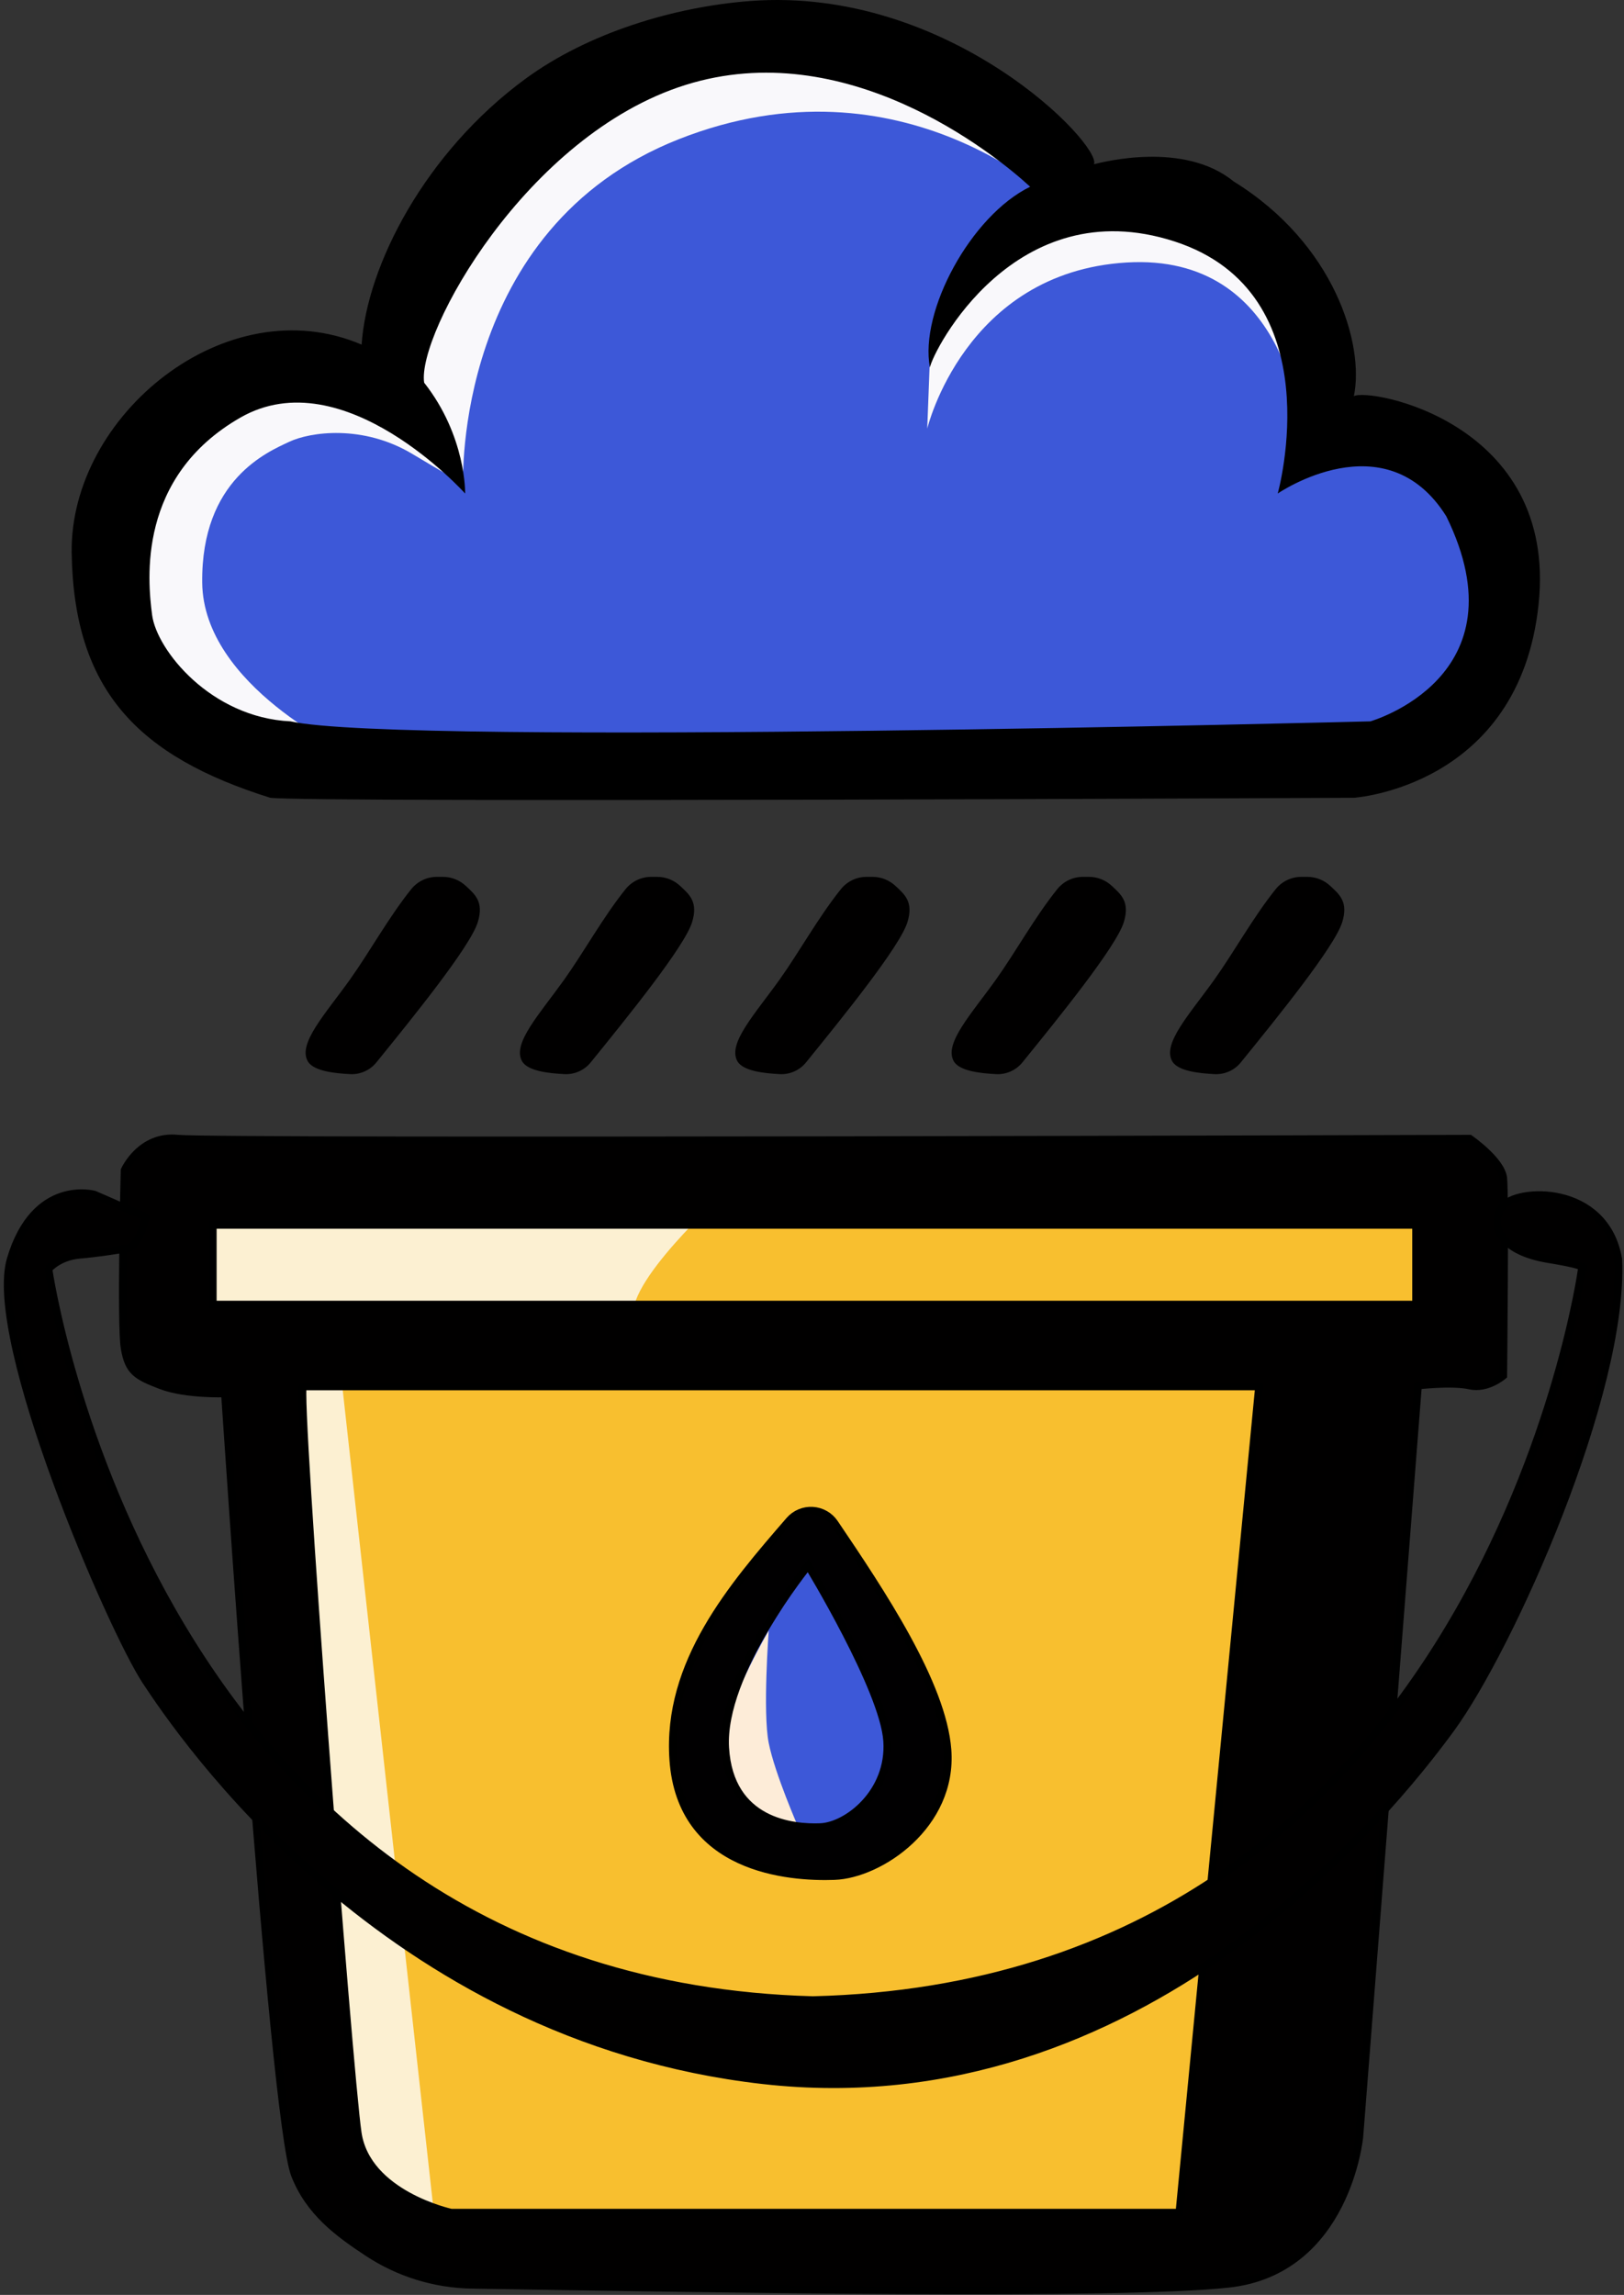<svg width="213" height="301" viewBox="0 0 213 301" fill="none" xmlns="http://www.w3.org/2000/svg">
<rect x="0" y="0" width="213" height="301" fill="#333333" stroke="none"/>
<path d="M26.519 154.683L191.892 157.072V176.176L174.28 179.161C174.28 179.161 165.325 291.101 164.131 291.997C162.937 292.892 67.116 293.788 67.116 293.788L48.907 291.997L41.146 270.504L33.718 176.176H19.952L21.743 154.683L26.519 154.683Z" fill="#FCF0D2"/>
<path d="M93.966 157.488C93.966 157.488 79.638 170.622 83.817 173.906C87.996 177.189 44.414 177.488 44.414 177.488L57.548 295.995H159.936L173.071 177.488L188.294 173.906V153.728L93.966 157.488Z" fill="#F8BF2F"/>
<path d="M29.5 182.765C29.5 182.765 24.397 182.958 21.159 181.728C17.92 180.497 16.858 179.914 16.339 176.806C15.821 173.697 16.339 153.489 16.339 153.489C16.339 153.489 18.412 148.826 23.334 149.344C28.256 149.863 192.764 149.344 192.764 149.344C192.764 149.344 196.909 152.194 197.168 154.526C197.427 156.857 197.168 180.432 197.168 180.432C197.168 180.432 195.096 182.246 192.764 181.728C190.433 181.21 185.986 181.728 185.986 181.728L178.293 280.256C178.293 280.256 176.633 297.891 161.073 299.551C146.599 301.095 94.61 300.218 61.882 299.675C57.018 299.594 52.278 298.125 48.22 295.442C44.371 292.898 40.573 290.139 38.666 285.235C35.761 277.767 29.5 182.765 29.5 182.765ZM27.912 171.102H185.726V160.66H27.912V171.102ZM39.755 181.848C38.86 181.848 45.726 271.698 46.92 279.758C48.114 287.818 59.158 290.206 59.158 290.206H154.681L165.129 181.848C165.129 181.848 40.651 181.848 39.755 181.848Z" fill="#010000" stroke="black" stroke-linecap="round"/>
<path d="M19.119 159.619L12.364 156.675C12.364 156.675 4.557 154.516 1.401 165.147C-1.756 175.778 14.633 213.652 19.119 220.463C23.604 227.273 50.459 267.223 100.072 272.844C149.684 278.464 182.475 237.435 190.278 226.757C198.081 216.08 213.071 182.601 212.249 165.147C210.546 155.25 198.801 155.773 197.038 158.292C195.275 160.811 196.887 164.139 203.058 165.147C209.229 166.155 207.466 166.44 207.466 166.44C207.466 166.44 194.621 260.13 106.621 262.33C19.621 259.93 6.359 166.44 6.359 166.44C6.359 166.44 7.695 164.831 10.395 164.586C13.094 164.341 15.303 163.973 16.775 163.727C18.248 163.482 19.119 159.619 19.119 159.619Z" fill="#010000" stroke="black" stroke-linecap="round"/>
<path d="M107.102 202.439L120.12 227.209L111.71 241.84L94.775 238.845L93.162 225.365L107.102 202.439Z" fill="#3D58D8" stroke="black" stroke-linecap="round"/>
<path d="M100.826 213.88C100.826 213.88 100.02 224.594 100.826 228.627C101.633 232.659 104.715 239.686 104.715 239.686C104.715 239.686 100.02 238.765 97.485 236.23C94.951 233.696 94.922 231.564 95.181 227.129C95.901 222.233 100.826 213.88 100.826 213.88Z" fill="#FDECD8"/>
<path d="M105.997 205.335C105.997 205.335 115.914 221.607 116.354 228.351C116.795 235.094 111.126 239.492 107.601 239.639C104.077 239.785 95.707 239.052 95.12 229.23C94.532 219.408 105.997 205.335 105.997 205.335ZM88.302 230.798C89.297 245.205 103.476 246.28 109.446 246.065C115.416 245.85 125.019 239.399 124.273 229.507C123.622 220.87 115.593 208.856 109.452 199.774C108.802 198.814 107.743 198.21 106.585 198.141C105.428 198.071 104.304 198.545 103.544 199.421C96.005 208.12 87.425 218.106 88.302 230.798Z" fill="#010001" stroke="black" stroke-linecap="round"/>
<path d="M99.895 4.608L131.552 15.149L141.808 24.551L158.617 27.97L171.438 43.639L175.426 56.175L193.09 64.722L197.784 81.246L184.543 98.34H35.54L15.609 84.95V64.722L28.703 50.762L43.233 49.053L52.634 52.465L54.059 35.662C54.059 35.662 72.292 15.149 73.432 15.149C74.572 15.149 99.895 4.608 99.895 4.608Z" fill="#F9F8FB" stroke="black" stroke-linecap="round"/>
<path d="M45.712 98.658C45.712 98.658 26.665 89.987 26.521 76.422C26.376 62.858 35.179 59.251 37.92 57.952C40.662 56.653 47.588 55.643 54.082 59.539C58.045 61.917 60.742 63.458 60.742 63.458C60.742 63.458 59.421 29.958 89.002 18.269C118.584 6.581 139.075 26.927 139.075 26.927L122.094 43.569L121.614 56.22C121.614 56.22 126.521 35.73 147.733 34.431C168.945 33.132 170.532 56.22 170.532 56.22L184.096 59.539L193.332 68.197L194.919 86.091L177.314 101.242L73.562 100.232L45.712 98.658Z" fill="#3D58D8"/>
<path d="M35.447 104.638C18.106 99.2 9.682 90.554 9.401 72.525C9.119 54.497 29.683 37.596 47.429 45.202C48.123 34.789 55.789 19.969 68.914 10.338C77.092 4.337 88.358 0.888 98.415 0.131C124.612 -1.841 144.534 19.032 143.485 21.54C144.628 21.258 155.288 18.475 161.795 23.793C175.035 31.962 178.978 45.202 177.57 51.962C179.542 50.835 204.33 55.342 201.795 79.286C199.26 103.23 177.57 104.638 177.57 104.638C177.57 104.638 41.035 105.296 35.447 104.638ZM38.101 94.612C52.747 97.899 179.734 94.612 179.734 94.612C179.734 94.612 200.053 88.836 189.694 67.72C181.726 54.971 167.583 64.732 167.583 64.732C167.583 64.732 174.953 38.437 154.037 31.664C133.121 24.891 122.364 46.007 121.965 48.198C120.571 40.828 127.344 28.278 135.113 24.493C130.133 19.911 110.81 4.573 89.894 11.146C68.977 17.72 54.684 43.766 55.63 50.19C61.158 57.212 61.009 64.732 61.009 64.732C61.009 64.732 45.073 47.003 31.527 54.772C17.981 62.541 19.354 76.087 19.952 80.668C20.549 85.25 27.637 94.115 38.101 94.612Z" fill="black"/>
<path d="M171.469 115.008C172.585 115.008 173.659 115.432 174.474 116.194C175.682 117.323 176.866 118.281 176.043 120.954C175.054 124.168 167.46 133.532 162.741 139.35C161.904 140.382 160.624 140.951 159.297 140.882C157.385 140.782 154.5 140.516 153.746 139.197C152.418 136.872 156.015 133.047 159.279 128.477C161.833 124.901 164.357 120.309 167.315 116.623C168.134 115.602 169.373 115.008 170.682 115.008L171.469 115.008ZM142.82 115.008C143.936 115.008 145.01 115.432 145.825 116.194C147.033 117.323 148.217 118.281 147.395 120.954C146.406 124.168 138.812 133.532 134.092 139.35C133.255 140.382 131.975 140.951 130.648 140.882C128.736 140.782 125.851 140.516 125.097 139.197C123.769 136.872 127.366 133.047 130.63 128.477C133.184 124.901 135.708 120.309 138.666 116.623C139.485 115.602 140.724 115.008 142.034 115.008L142.82 115.008ZM114.442 115.008C115.558 115.008 116.632 115.432 117.447 116.194C118.655 117.323 119.839 118.281 119.016 120.954C118.027 124.168 110.433 133.532 105.714 139.35C104.877 140.382 103.597 140.951 102.27 140.882C100.358 140.782 97.473 140.516 96.719 139.197C95.391 136.872 98.988 133.047 102.252 128.477C104.806 124.901 107.33 120.309 110.288 116.623C111.107 115.602 112.346 115.008 113.655 115.008L114.442 115.008ZM86.199 115.008C87.314 115.008 88.389 115.432 89.204 116.194C90.412 117.323 91.595 118.281 90.773 120.954C89.784 124.168 82.19 133.532 77.471 139.35C76.633 140.382 75.353 140.951 74.026 140.882C72.115 140.782 69.23 140.516 68.476 139.197C67.147 136.872 70.745 133.047 74.008 128.477C76.562 124.901 79.087 120.309 82.044 116.623C82.864 115.602 84.103 115.008 85.412 115.008L86.199 115.008ZM58.09 115.008C59.206 115.008 60.281 115.432 61.096 116.194C62.303 117.323 63.487 118.281 62.665 120.954C61.676 124.168 54.082 133.532 49.362 139.35C48.525 140.382 47.245 140.951 45.918 140.882C44.007 140.782 41.121 140.516 40.368 139.197C39.039 136.872 42.636 133.047 45.9 128.477C48.454 124.901 50.979 120.309 53.936 116.623C54.756 115.602 55.994 115.008 57.304 115.008L58.09 115.008Z" fill="#010000"/>
</svg>
